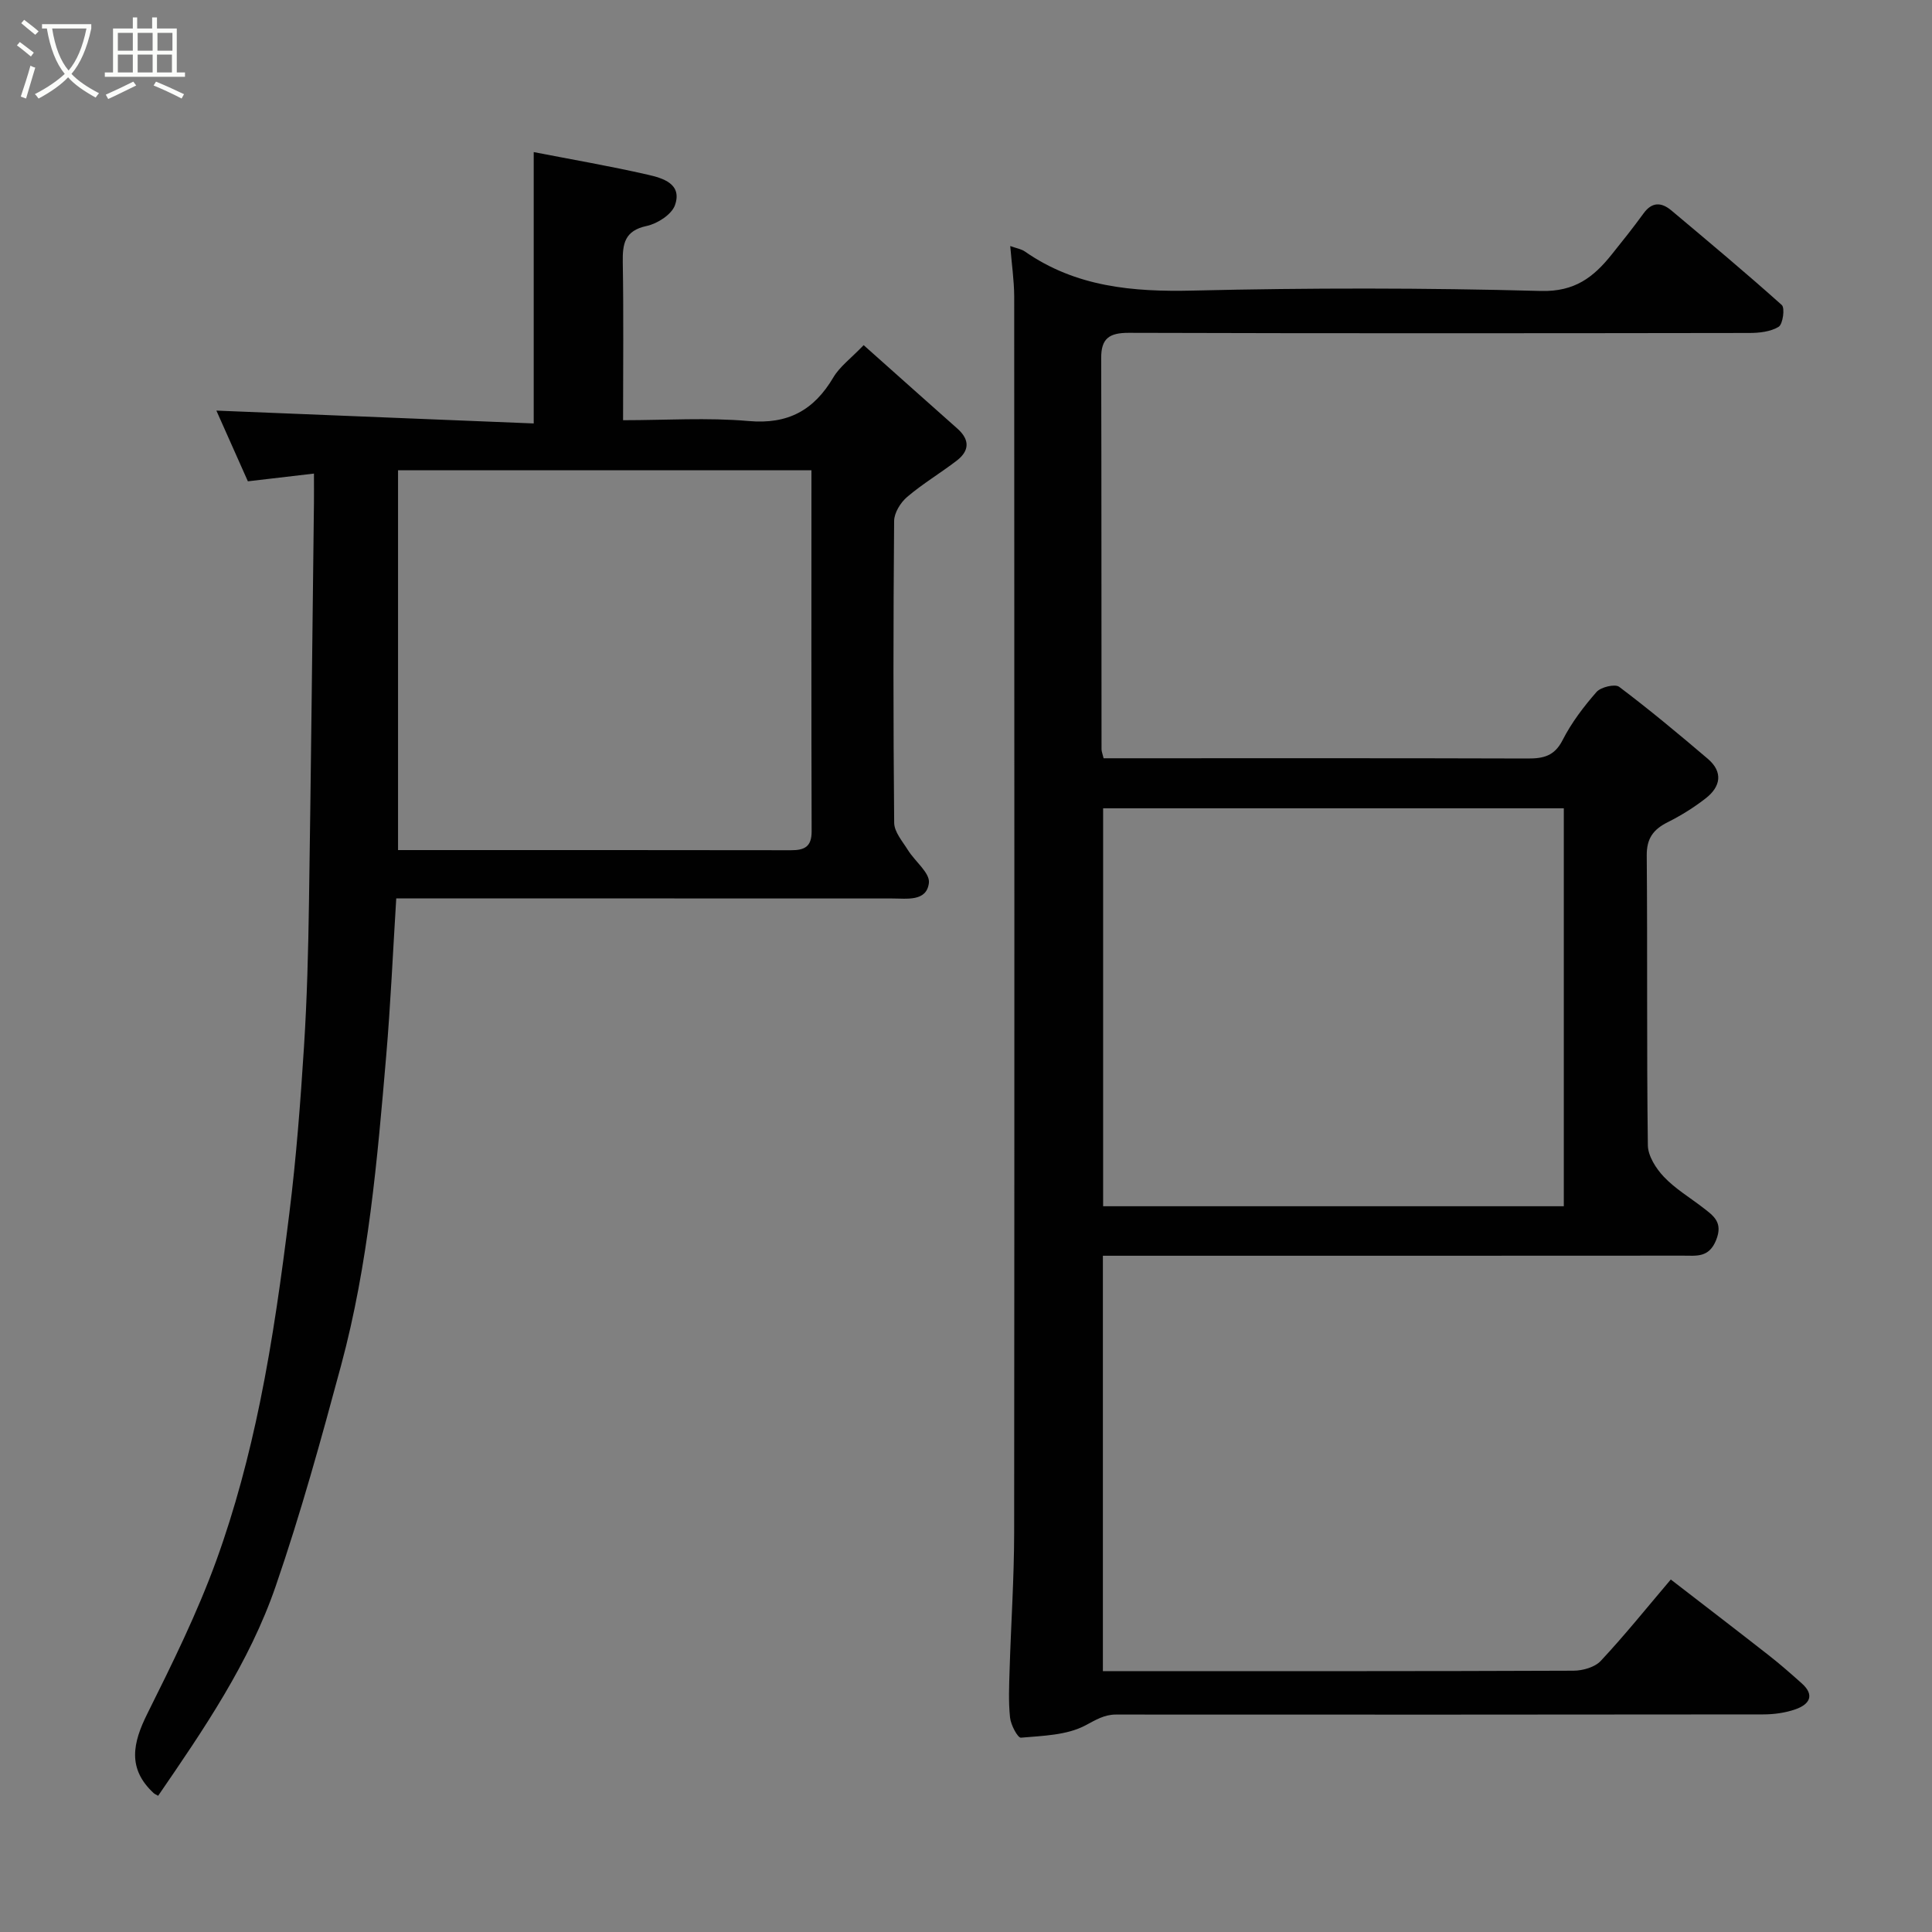 <svg enable-background="new 0 0 400 400" viewBox="0 0 400 400" xmlns="http://www.w3.org/2000/svg"><rect x="0" y="0" width="400" height="400" fill="#808080" stroke="none"/><path d="m6.4 11.7c-1-.8-1.9-1.6-2.9-2.3l.6-.7c.9.7 1.9 1.4 2.9 2.2zm-2.1 8.3c.7-2.1 1.4-4.2 2-6.4.2.1.6.3 1 .4-.7 2.3-1.3 4.4-1.9 6.4zm3-12.8c-1.1-.9-2.1-1.7-2.9-2.4l.6-.7c1 .8 2 1.5 3 2.4zm1.4-1.3v-.9h10.2v.9c-.9 4.2-2.3 7.3-4.1 9.4 1.3 1.4 3.2 2.7 5.7 4-.2.2-.4.5-.7.9-2.5-1.4-4.4-2.7-5.7-4.2-1.4 1.5-3.5 3-6.1 4.4 0 0 0 0-.1-.1-.3-.4-.5-.7-.7-.8 2.7-1.4 4.7-2.8 6.2-4.2-1.8-2.2-3-5.3-3.7-9.4zm9.2 0h-7.1c.6 3.8 1.7 6.7 3.4 8.7 1.7-2 2.9-4.8 3.7-8.7z" fill="#fbfcfa"/><path d="m31.6 3.6h.9v2.3h4.1v9.1h1.7v.9h-16.6v-.9h1.7v-9.1h4.1v-2.3h.9v2.3h3.1v-2.3zm-4 13.3.6.8c-1.9.9-3.8 1.9-5.8 2.8-.2-.3-.3-.6-.5-.9 2-.9 3.9-1.8 5.7-2.7zm-3.2-10.1v3.7h3.1v-3.7zm0 4.5v3.7h3.1v-3.7zm4.1-4.5v3.7h3.1v-3.7zm0 4.5v3.7h3.1v-3.7zm9.1 9.1c-2.1-1.1-4.1-2-5.8-2.7l.5-.8c2.2.9 4.1 1.8 5.8 2.6zm-1.9-13.6h-3.1v3.7h3.1zm-3.2 4.5v3.7h3.1v-3.7z" fill="#fbfcfa"/><g fill="#010101"><path d="m209.16 50.94c1.27.46 2.28.61 3.03 1.13 10.55 7.35 22.32 8.39 34.84 8.09 23.98-.57 48-.57 71.98.08 7.03.19 10.91-2.85 14.66-7.53 2.25-2.8 4.5-5.62 6.61-8.53 1.77-2.44 3.72-2.32 5.77-.6 7.68 6.45 15.38 12.88 22.85 19.57.68.61.23 3.96-.64 4.5-1.67 1.03-4.02 1.29-6.09 1.29-42.82.06-85.65.1-128.47-.03-4.02-.01-5.73 1.14-5.71 5.22.07 26.99.04 53.99.07 80.98 0 .46.2.92.43 1.88h4.33c27.83 0 55.66-.04 83.48.05 3.24.01 5.53-.5 7.21-3.79 1.83-3.6 4.36-6.93 7.03-9.98.89-1.02 3.82-1.72 4.69-1.07 6.29 4.74 12.35 9.79 18.35 14.9 3.23 2.76 2.66 5.79-.45 8.2-2.43 1.89-5.09 3.55-7.85 4.93-2.97 1.49-4.37 3.34-4.34 6.89.17 19.99-.03 39.99.23 59.99.03 2.23 1.69 4.83 3.33 6.55 2.33 2.46 5.35 4.26 8.07 6.36 2.2 1.7 4.22 3.04 2.73 6.74-1.49 3.68-4.08 3.21-6.75 3.21-38.16.03-76.32.02-114.48.02-1.81 0-3.61 0-5.73 0v86h3.48c31.33 0 62.65.04 93.98-.09 1.91-.01 4.41-.72 5.63-2.04 4.93-5.27 9.46-10.92 14.49-16.84 6.69 5.17 13.54 10.41 20.33 15.73 2.33 1.82 4.55 3.78 6.76 5.75 2.84 2.52 1.55 4.4-1.27 5.39-2.11.74-4.47 1.06-6.73 1.06-44.66.06-89.31.05-133.97.03-2.45 0-4.2 1.13-6.35 2.26-3.84 2.03-8.78 2.13-13.31 2.53-.67.06-2.1-2.64-2.26-4.16-.35-3.3-.19-6.66-.09-9.99.29-9.43.93-18.87.94-28.3.07-85.32.05-170.63.01-255.95-.02-3.35-.52-6.72-.82-10.43zm114.61 116.41c-32.09 0-63.79 0-95.38 0v82.39h95.38c0-27.51 0-54.77 0-82.39z"/><path d="m82.04 186c-.7 11.23-1.17 21.93-2.08 32.58-1.84 21.52-3.68 43.08-9.32 64.03-4.14 15.37-8.38 30.75-13.56 45.79-5.45 15.84-14.91 29.66-24.34 43.4-.4-.24-.7-.35-.92-.55-5.5-5.09-4.33-10.41-1.31-16.46 5.16-10.36 10.32-20.81 14.26-31.66 3.87-10.66 6.79-21.75 9.07-32.87 2.65-12.94 4.45-26.07 6.08-39.19 1.42-11.41 2.29-22.9 3.02-34.38.63-9.91.88-19.86 1.03-29.79.42-27.59.7-55.18 1.03-82.78.02-1.82 0-3.63 0-6.07-4.59.54-8.85 1.04-13.68 1.6-2.1-4.71-4.37-9.82-6.52-14.64 22.1.9 43.81 1.77 65.7 2.66 0-19.35 0-37.69 0-56.18 7.76 1.51 15.74 2.88 23.62 4.68 3.1.71 7.19 1.88 5.62 6.32-.69 1.93-3.62 3.81-5.84 4.29-4.59.98-5.03 3.69-4.96 7.57.18 10.64.06 21.29.06 32.65 8.83 0 17.47-.58 26 .17 8.17.72 13.52-2.24 17.54-9.04 1.32-2.23 3.6-3.89 6.27-6.67 6.57 5.85 12.98 11.58 19.41 17.28 2.59 2.3 2.52 4.59-.14 6.63-3.36 2.58-7.04 4.77-10.26 7.51-1.37 1.16-2.69 3.29-2.7 4.99-.18 20.82-.19 41.65.01 62.48.02 1.9 1.72 3.84 2.84 5.64 1.45 2.34 4.59 4.74 4.35 6.8-.47 3.95-4.6 3.22-7.67 3.23-32.16-.02-64.32-.02-96.48-.02-1.81 0-3.63 0-6.13 0zm85.96-88.64c-28.99 0-57.37 0-85.59 0v78.64c27.39 0 54.37-.02 81.35.03 2.84.01 4.29-.74 4.28-3.92-.08-24.8-.04-49.6-.04-74.75z"/></g></svg>